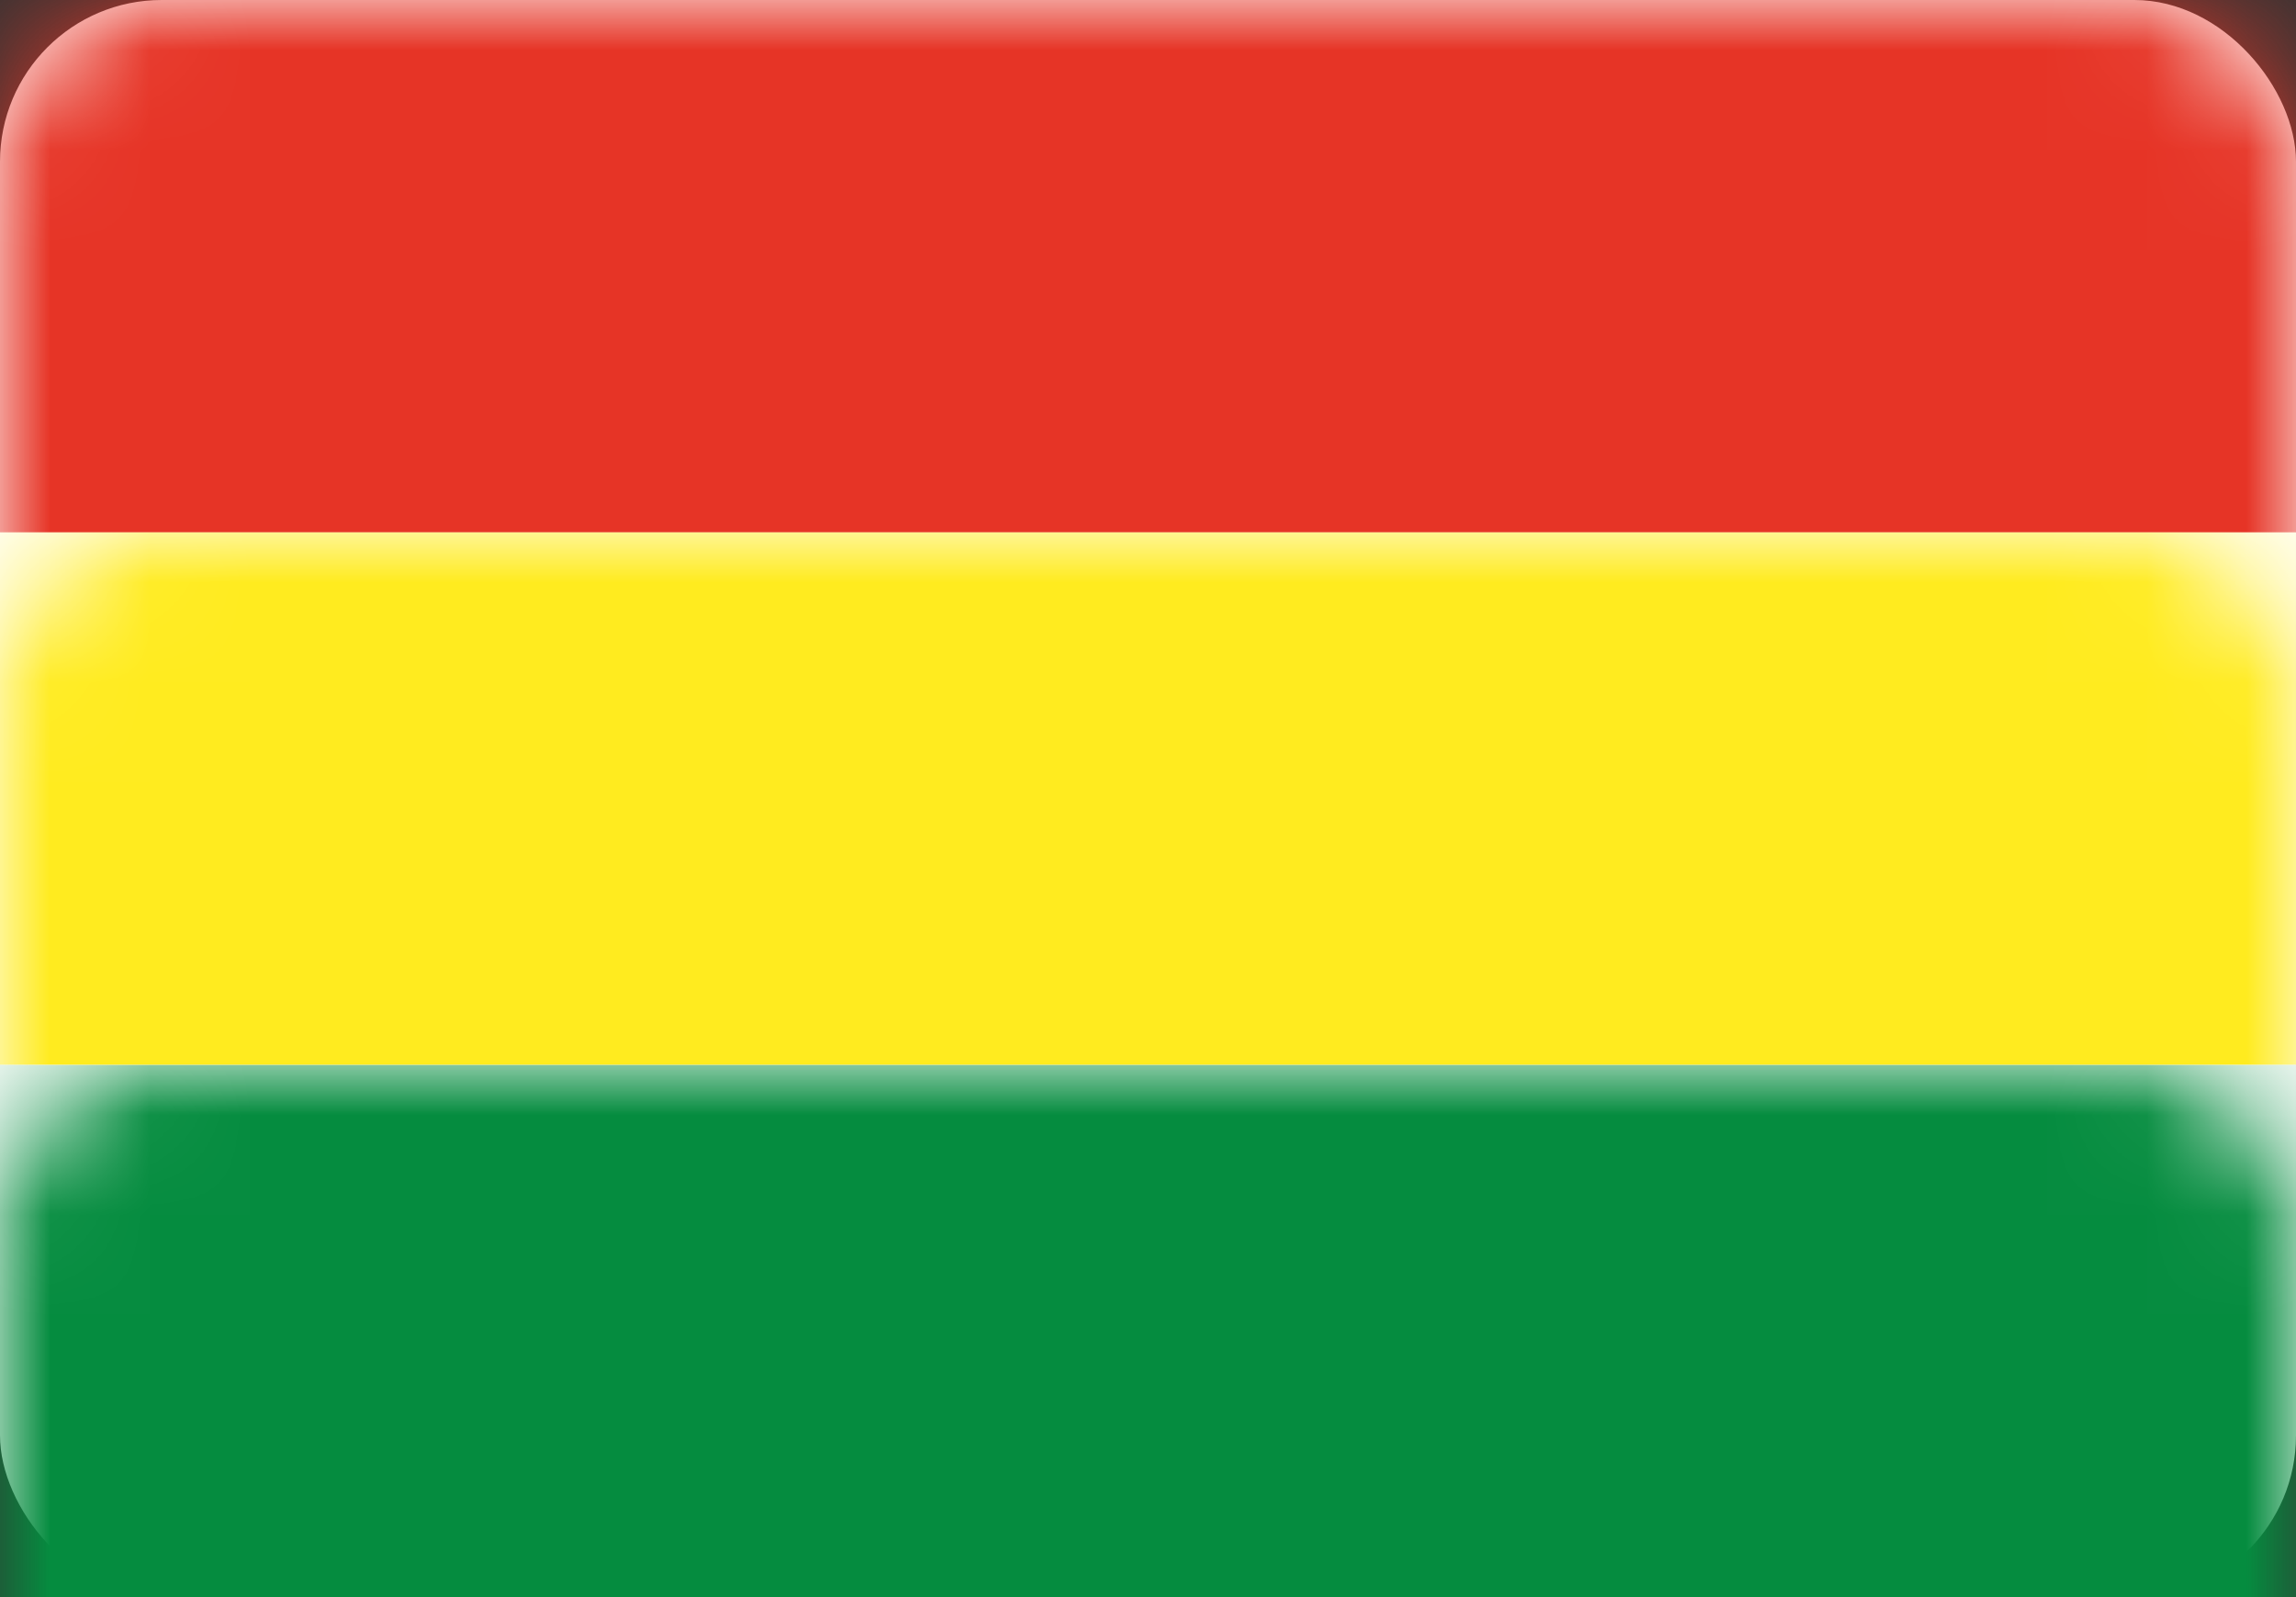 <?xml version="1.0" encoding="UTF-8"?>
<svg width="23px" height="16px" viewBox="0 0 23 16" version="1.1" xmlns="http://www.w3.org/2000/svg" xmlns:xlink="http://www.w3.org/1999/xlink">
    <rect x="0" y="0" width="23" height="16" fill="#333333" stroke="none"/>
    <!-- Generator: Sketch 39.1 (31720) - http://www.bohemiancoding.com/sketch -->
    <title>BO</title>
    <desc>Created with Sketch.</desc>
    <defs>
        <rect id="path-1" x="0" y="0" width="23" height="16" rx="1.62"></rect>
    </defs>
    <g id="Page-1" stroke="none" stroke-width="1" fill="none" fill-rule="evenodd">
        <g id="Flags" transform="translate(-502, -178)">
            <g id="BO" transform="translate(502, 178)">
                <mask id="mask-2" fill="white">
                    <use xlink:href="#path-1"></use>
                </mask>
                <use id="Mask" fill="#FFFFFF" xlink:href="#path-1"></use>
                <rect id="Rectangle-2" fill="#058C3F" mask="url(#mask-2)" x="0" y="10.667" width="23" height="5.333"></rect>
                <rect id="Rectangle-2" fill="#E63426" mask="url(#mask-2)" x="0" y="0" width="23" height="5.333"></rect>
                <rect id="Rectangle-2" fill="#FFEB1F" mask="url(#mask-2)" x="0" y="5.333" width="23" height="5.333"></rect>
            </g>
        </g>
    </g>
</svg>